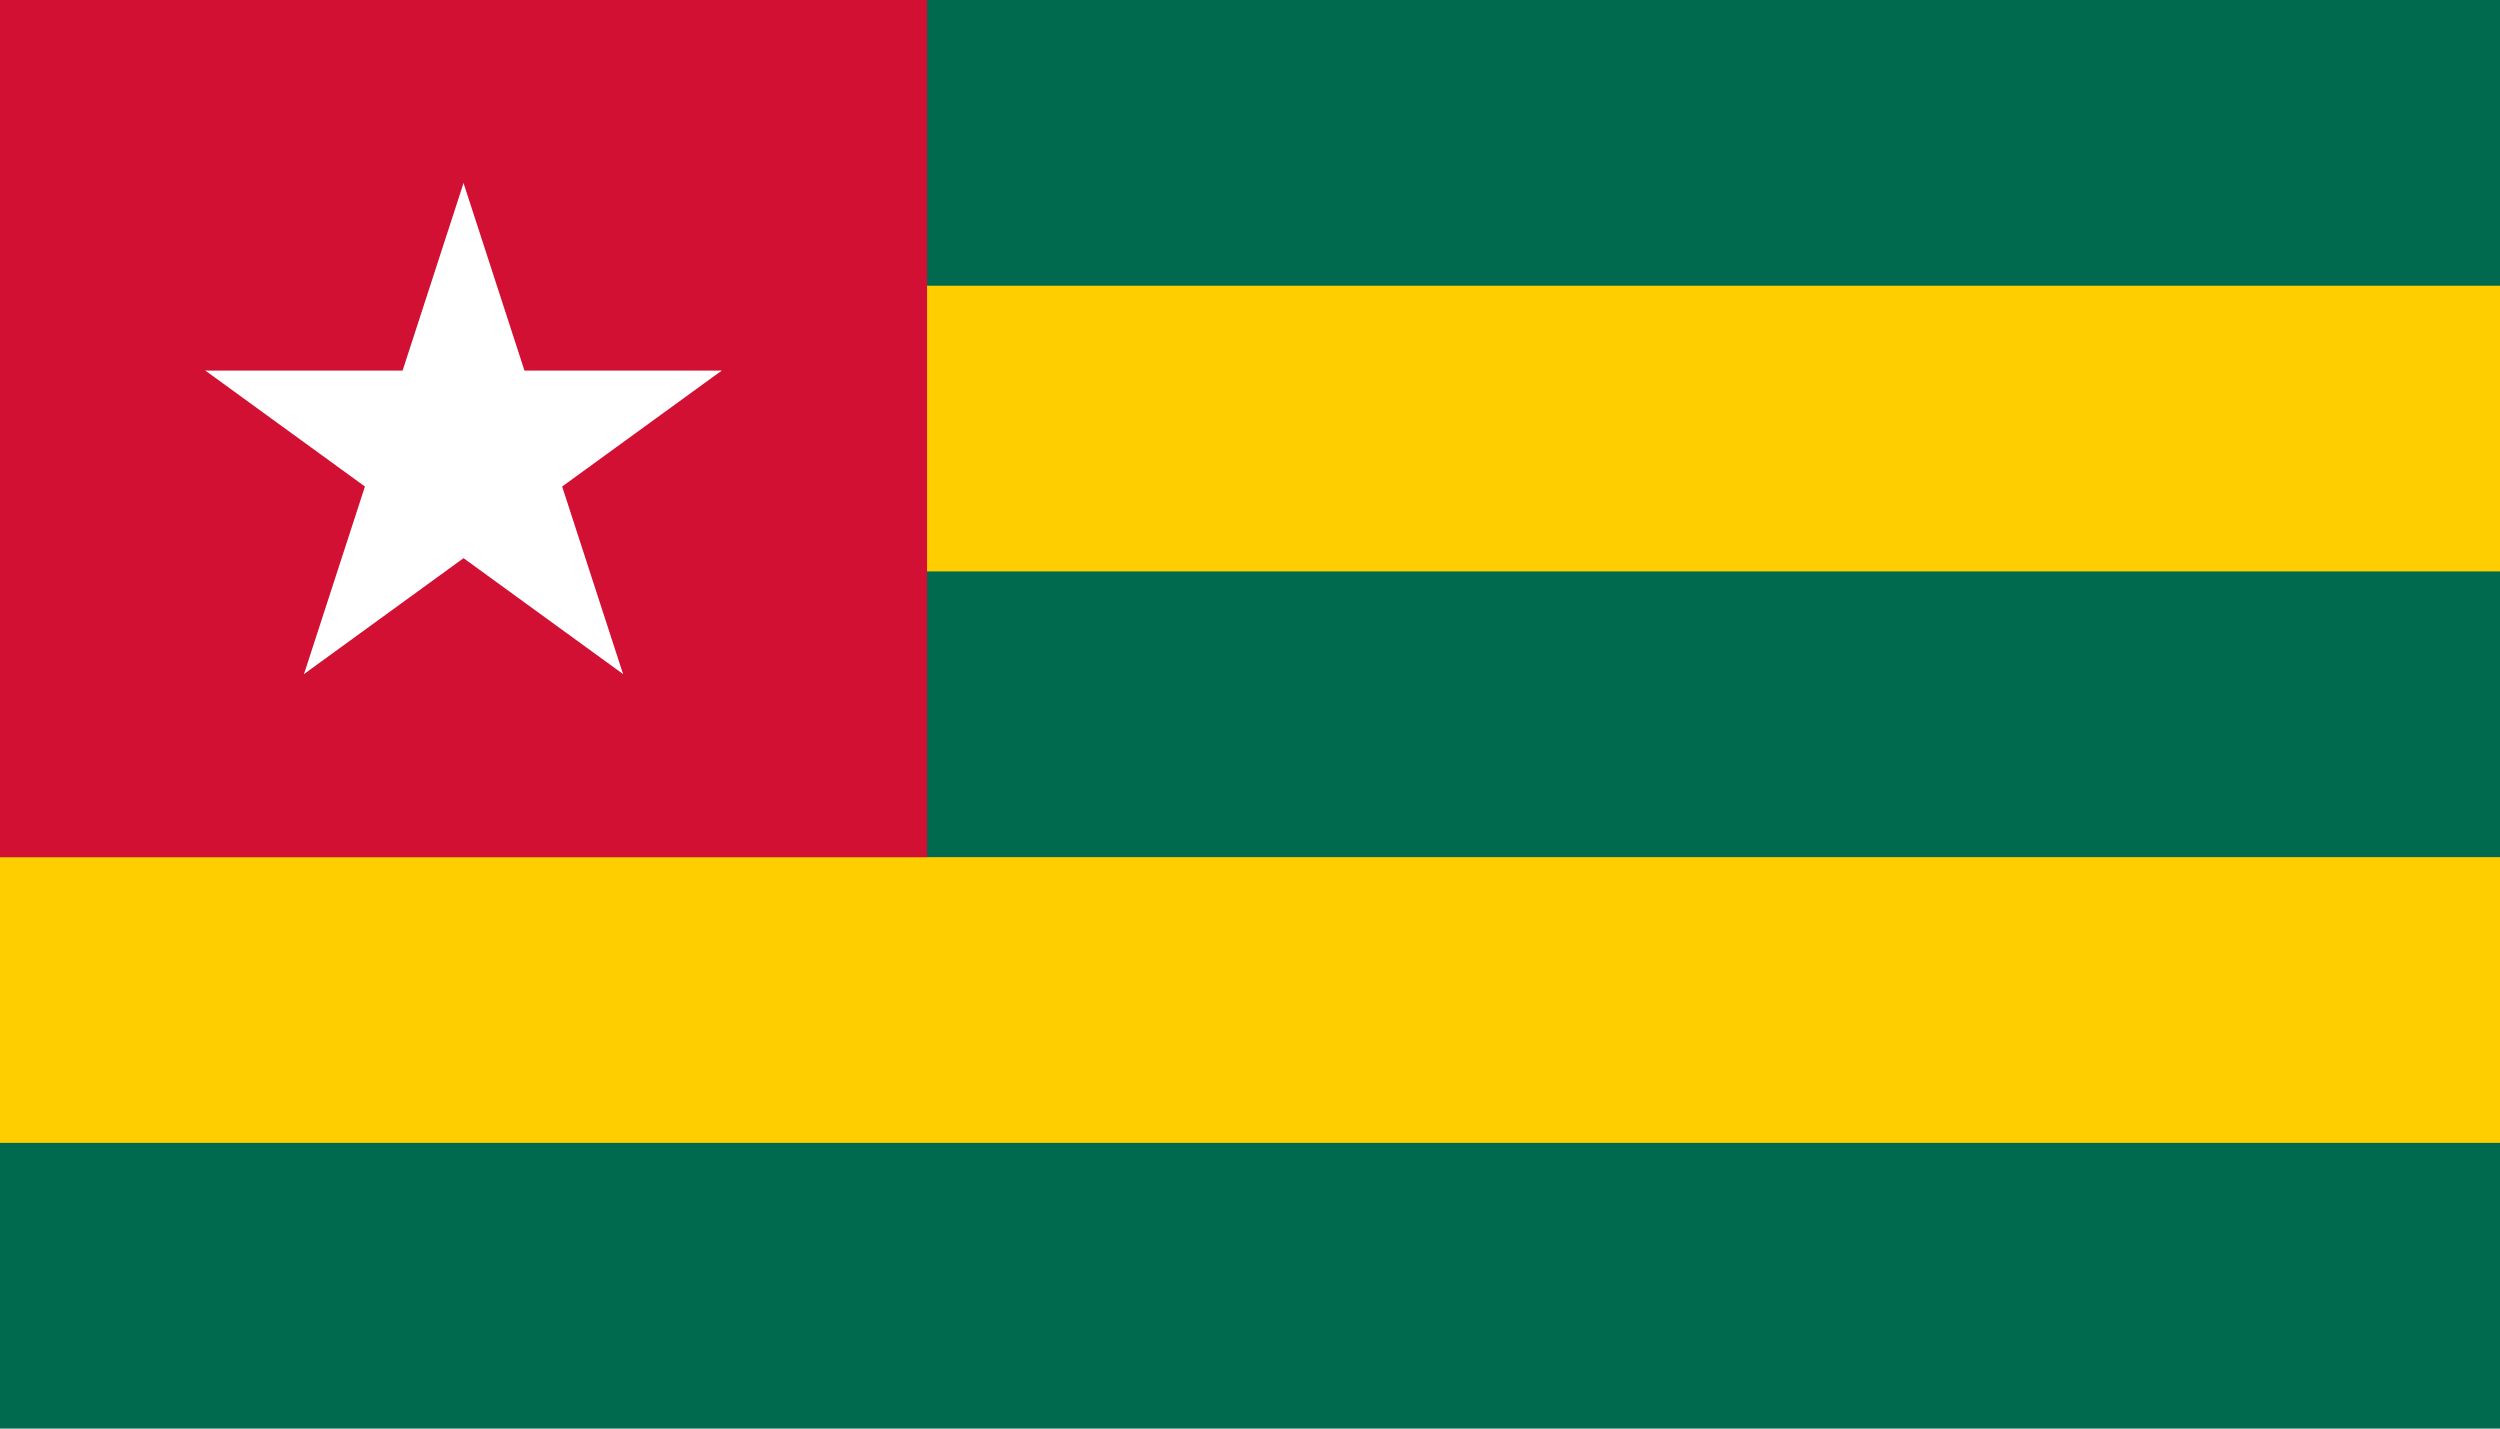<?xml version="1.0" encoding="UTF-8" standalone="no"?>
<svg
   xmlns:dc="http://purl.org/dc/elements/1.1/"
   xmlns:cc="http://creativecommons.org/ns#"
   xmlns:rdf="http://www.w3.org/1999/02/22-rdf-syntax-ns#"
   xmlns:svg="http://www.w3.org/2000/svg"
   xmlns="http://www.w3.org/2000/svg"
   xmlns:xlink="http://www.w3.org/1999/xlink"
   xmlns:sodipodi="http://sodipodi.sourceforge.net/DTD/sodipodi-0.dtd"
   xmlns:inkscape="http://www.inkscape.org/namespaces/inkscape"
   width="875"
   height="500"
   version="1.1"
   id="svg32"
   sodipodi:docname="Togo.svg"
   inkscape:version="1.0.2 (e86c8708, 2021-01-15)">
  <defs
     id="defs36" />
  <sodipodi:namedview
     pagecolor="#ffffff"
     bordercolor="#666666"
     borderopacity="1"
     objecttolerance="10"
     gridtolerance="10"
     guidetolerance="10"
     inkscape:pageopacity="0"
     inkscape:pageshadow="2"
     inkscape:window-width="1344"
     inkscape:window-height="729"
     id="namedview34"
     showgrid="false"
     inkscape:zoom="0.74078554"
     inkscape:cx="454.43804"
     inkscape:cy="300.34921"
     inkscape:window-x="0"
     inkscape:window-y="25"
     inkscape:window-maximized="1"
     inkscape:current-layer="svg32" />
  <rect
     width="875"
     height="500"
     fill="#006a4e"
     id="rect10"
     x="0"
     y="0"
     style="stroke-width:1.04" />
  <rect
     y="100"
     width="875"
     height="100"
     fill="#ffce00"
     id="rect12"
     x="0"
     style="stroke-width:1.04" />
  <rect
     y="300"
     width="875"
     height="100"
     fill="#ffce00"
     id="rect14"
     x="0"
     style="stroke-width:1.04" />
  <rect
     width="324.475"
     height="300"
     fill="#d21034"
     id="rect16"
     x="0"
     y="0"
     style="stroke-width:1.04" />
  <g
     transform="translate(162.237,159.072)"
     fill="#ffffff"
     id="g30">
    <g
       id="c">
      <path
         id="t"
         d="M 0,-95 V 0 h 50"
         transform="rotate(18,0,-95)" />
      <use
         xlink:href="#t"
         transform="scale(-1,1)"
         id="use19"
         x="0"
         y="0"
         width="100%"
         height="100%" />
    </g>
    <use
       xlink:href="#c"
       transform="rotate(72)"
       id="use22"
       x="0"
       y="0"
       width="100%"
       height="100%" />
    <use
       xlink:href="#c"
       transform="rotate(144)"
       id="use24"
       x="0"
       y="0"
       width="100%"
       height="100%" />
    <use
       xlink:href="#c"
       transform="rotate(-144)"
       id="use26"
       x="0"
       y="0"
       width="100%"
       height="100%" />
    <use
       xlink:href="#c"
       transform="rotate(-72)"
       id="use28"
       x="0"
       y="0"
       width="100%"
       height="100%" />
  </g>
</svg>
